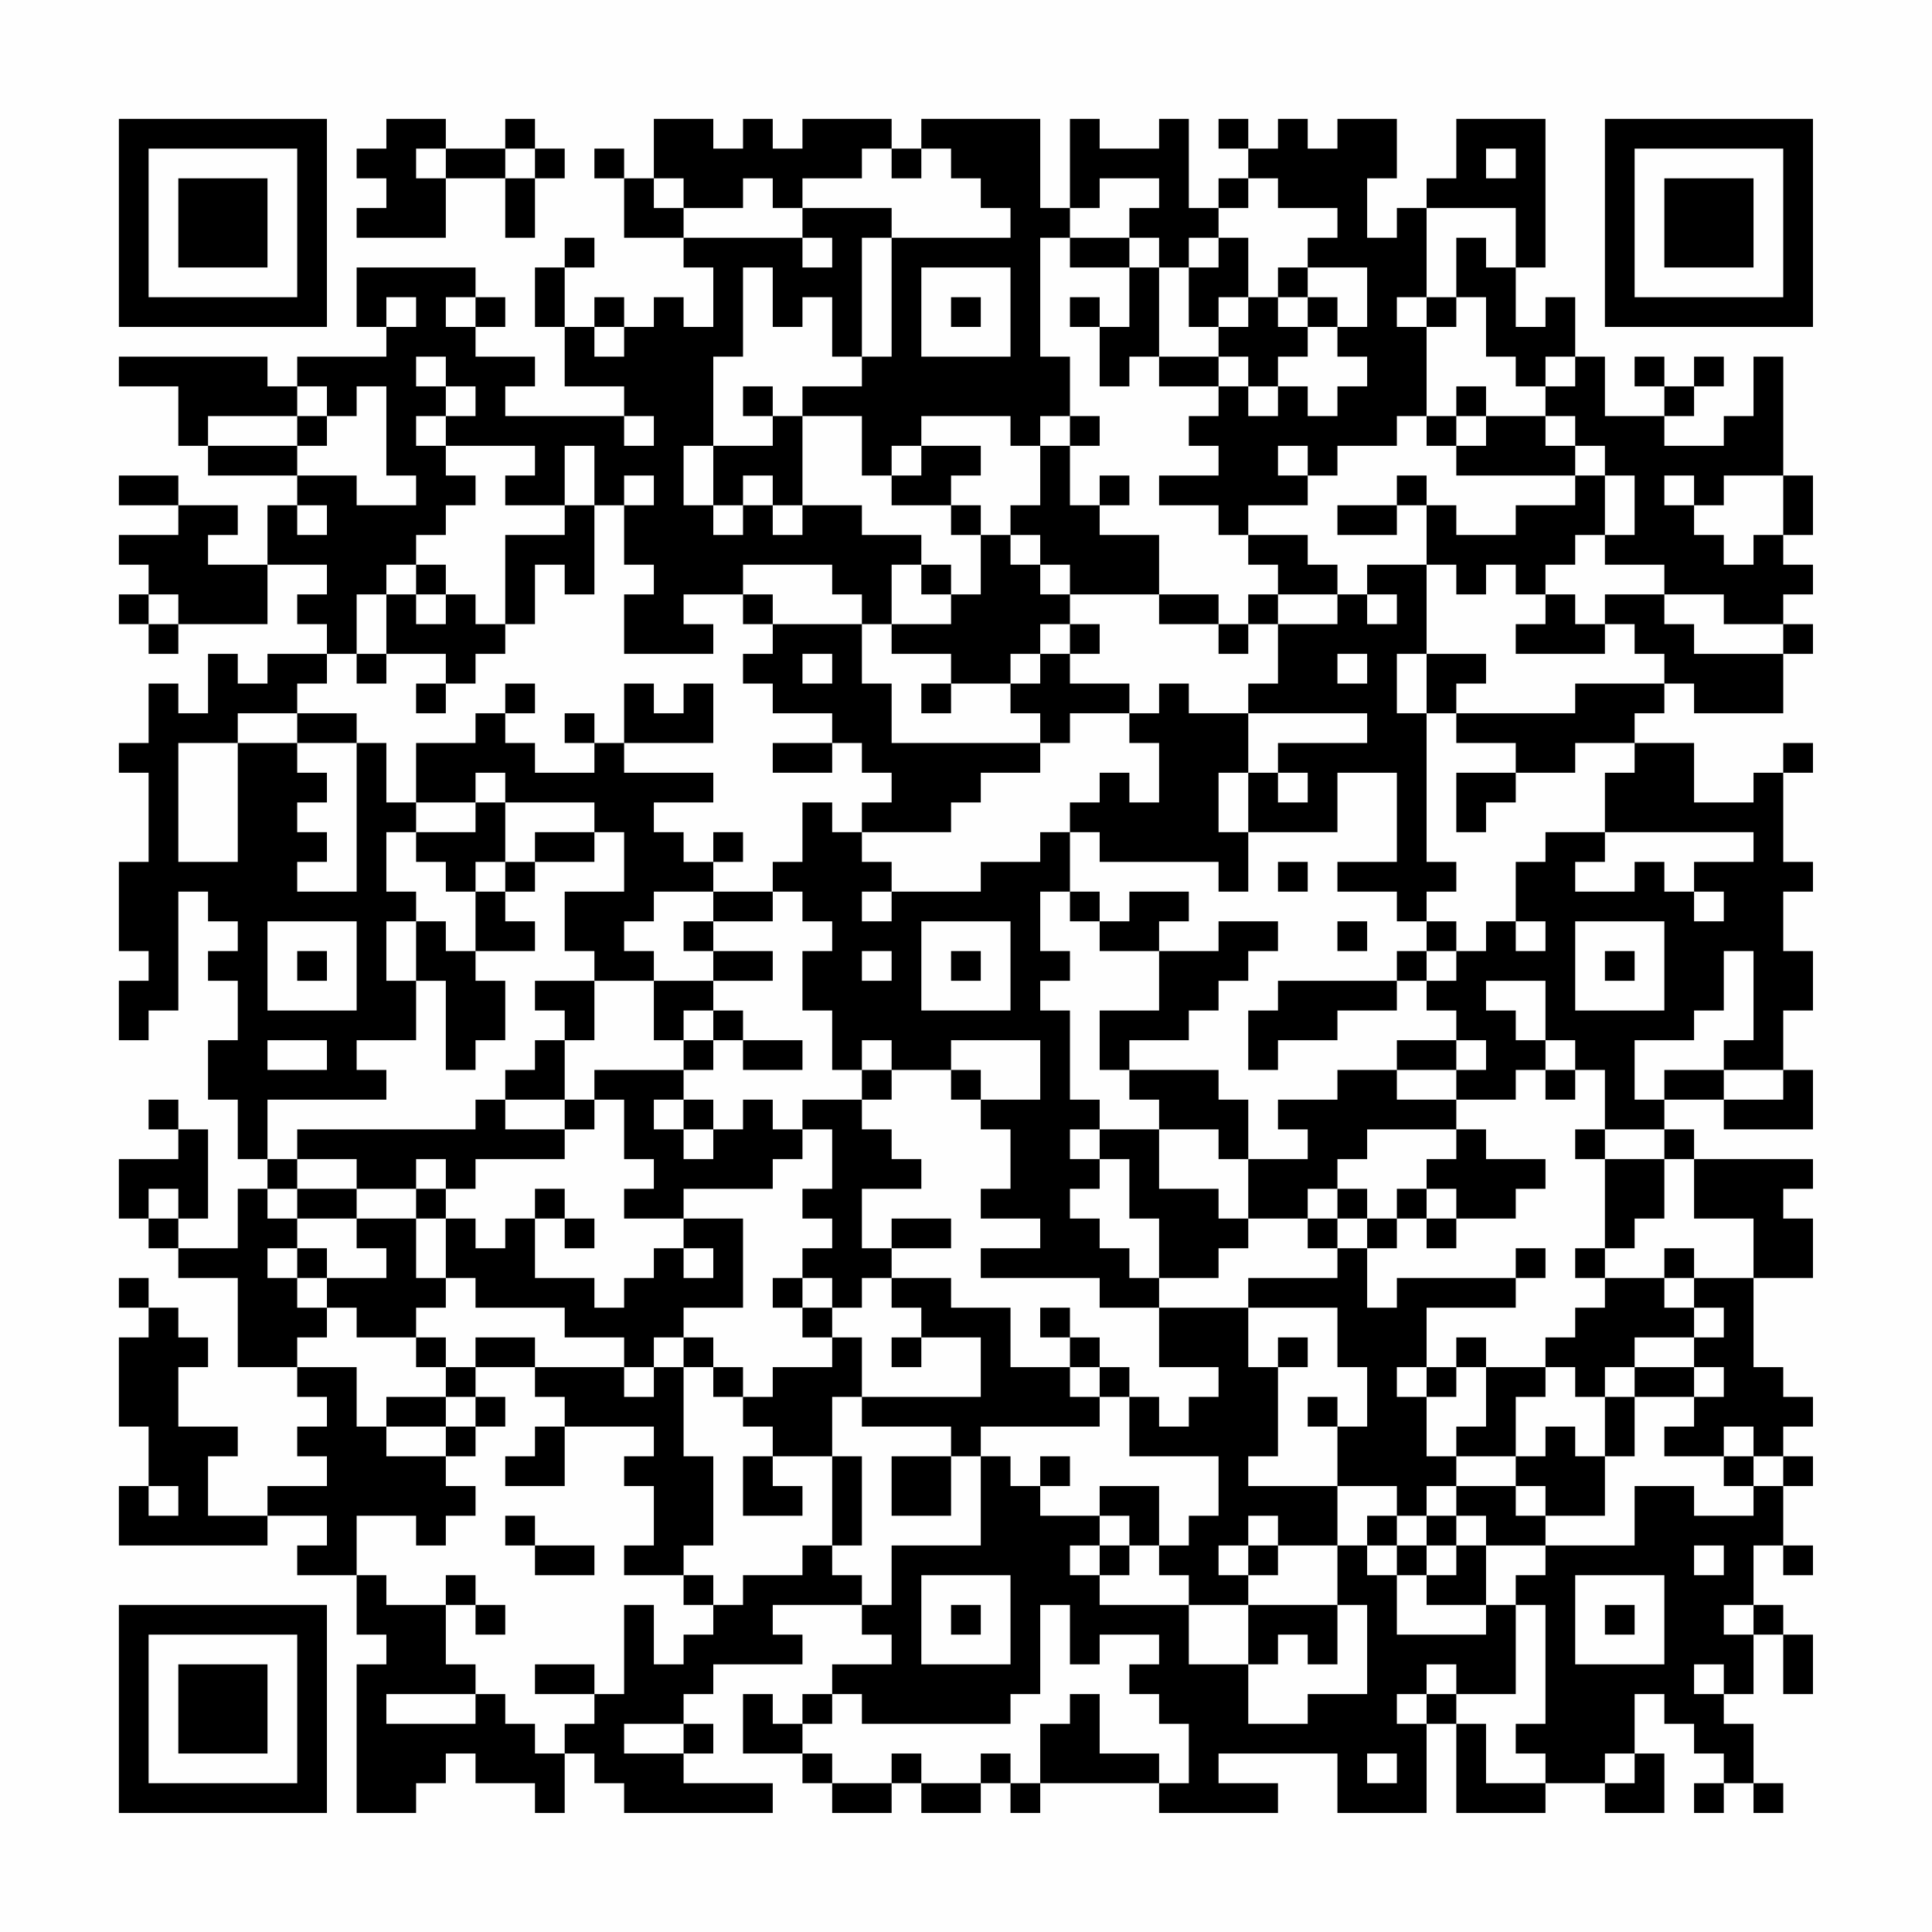 <?xml version="1.0" encoding="UTF-8"?>
<svg xmlns="http://www.w3.org/2000/svg" version="1.1" width="300" height="300" viewBox="0 0 300 300"><rect x="0" y="0" width="300" height="300" fill="#fefefe"/><g transform="scale(4.615)"><g transform="translate(4,4)"><path fill-rule="evenodd" d="M9 0L9 1L8 1L8 2L9 2L9 3L8 3L8 4L11 4L11 2L13 2L13 4L14 4L14 2L15 2L15 1L14 1L14 0L13 0L13 1L11 1L11 0ZM18 0L18 2L17 2L17 1L16 1L16 2L17 2L17 4L19 4L19 5L20 5L20 7L19 7L19 6L18 6L18 7L17 7L17 6L16 6L16 7L15 7L15 5L16 5L16 4L15 4L15 5L14 5L14 7L15 7L15 9L17 9L17 10L13 10L13 9L14 9L14 8L12 8L12 7L13 7L13 6L12 6L12 5L8 5L8 7L9 7L9 8L6 8L6 9L5 9L5 8L0 8L0 9L2 9L2 11L3 11L3 12L6 12L6 13L5 13L5 15L3 15L3 14L4 14L4 13L2 13L2 12L0 12L0 13L2 13L2 14L0 14L0 15L1 15L1 16L0 16L0 17L1 17L1 18L2 18L2 17L5 17L5 15L7 15L7 16L6 16L6 17L7 17L7 18L5 18L5 19L4 19L4 18L3 18L3 20L2 20L2 19L1 19L1 21L0 21L0 22L1 22L1 25L0 25L0 28L1 28L1 29L0 29L0 31L1 31L1 30L2 30L2 26L3 26L3 27L4 27L4 28L3 28L3 29L4 29L4 31L3 31L3 33L4 33L4 35L5 35L5 36L4 36L4 38L2 38L2 37L3 37L3 34L2 34L2 33L1 33L1 34L2 34L2 35L0 35L0 37L1 37L1 38L2 38L2 39L4 39L4 42L6 42L6 43L7 43L7 44L6 44L6 45L7 45L7 46L5 46L5 47L3 47L3 45L4 45L4 44L2 44L2 42L3 42L3 41L2 41L2 40L1 40L1 39L0 39L0 40L1 40L1 41L0 41L0 44L1 44L1 46L0 46L0 48L5 48L5 47L7 47L7 48L6 48L6 49L8 49L8 51L9 51L9 52L8 52L8 57L10 57L10 56L11 56L11 55L12 55L12 56L14 56L14 57L15 57L15 55L16 55L16 56L17 56L17 57L22 57L22 56L19 56L19 55L20 55L20 54L19 54L19 53L20 53L20 52L23 52L23 51L22 51L22 50L25 50L25 51L26 51L26 52L24 52L24 53L23 53L23 54L22 54L22 53L21 53L21 55L23 55L23 56L24 56L24 57L26 57L26 56L27 56L27 57L29 57L29 56L30 56L30 57L31 57L31 56L35 56L35 57L39 57L39 56L37 56L37 55L41 55L41 57L44 57L44 54L45 54L45 57L48 57L48 56L50 56L50 57L52 57L52 55L51 55L51 53L52 53L52 54L53 54L53 55L54 55L54 56L53 56L53 57L54 57L54 56L55 56L55 57L56 57L56 56L55 56L55 54L54 54L54 53L55 53L55 51L56 51L56 53L57 53L57 51L56 51L56 50L55 50L55 48L56 48L56 49L57 49L57 48L56 48L56 46L57 46L57 45L56 45L56 44L57 44L57 43L56 43L56 42L55 42L55 39L57 39L57 37L56 37L56 36L57 36L57 35L53 35L53 34L52 34L52 33L54 33L54 34L57 34L57 32L56 32L56 30L57 30L57 28L56 28L56 26L57 26L57 25L56 25L56 22L57 22L57 21L56 21L56 22L55 22L55 23L53 23L53 21L51 21L51 20L52 20L52 19L53 19L53 20L56 20L56 18L57 18L57 17L56 17L56 16L57 16L57 15L56 15L56 14L57 14L57 12L56 12L56 8L55 8L55 10L54 10L54 11L52 11L52 10L53 10L53 9L54 9L54 8L53 8L53 9L52 9L52 8L51 8L51 9L52 9L52 10L50 10L50 8L49 8L49 6L48 6L48 7L47 7L47 5L48 5L48 0L45 0L45 2L44 2L44 3L43 3L43 4L42 4L42 2L43 2L43 0L41 0L41 1L40 1L40 0L39 0L39 1L38 1L38 0L37 0L37 1L38 1L38 2L37 2L37 3L36 3L36 0L35 0L35 1L33 1L33 0L32 0L32 3L31 3L31 0L27 0L27 1L26 1L26 0L23 0L23 1L22 1L22 0L21 0L21 1L20 1L20 0ZM10 1L10 2L11 2L11 1ZM13 1L13 2L14 2L14 1ZM25 1L25 2L23 2L23 3L22 3L22 2L21 2L21 3L19 3L19 2L18 2L18 3L19 3L19 4L23 4L23 5L24 5L24 4L23 4L23 3L26 3L26 4L25 4L25 8L24 8L24 6L23 6L23 7L22 7L22 5L21 5L21 8L20 8L20 11L19 11L19 13L20 13L20 14L21 14L21 13L22 13L22 14L23 14L23 13L25 13L25 14L27 14L27 15L26 15L26 17L25 17L25 16L24 16L24 15L21 15L21 16L19 16L19 17L20 17L20 18L17 18L17 16L18 16L18 15L17 15L17 13L18 13L18 12L17 12L17 13L16 13L16 11L15 11L15 13L13 13L13 12L14 12L14 11L11 11L11 10L12 10L12 9L11 9L11 8L10 8L10 9L11 9L11 10L10 10L10 11L11 11L11 12L12 12L12 13L11 13L11 14L10 14L10 15L9 15L9 16L8 16L8 18L7 18L7 19L6 19L6 20L4 20L4 21L2 21L2 25L4 25L4 21L6 21L6 22L7 22L7 23L6 23L6 24L7 24L7 25L6 25L6 26L8 26L8 21L9 21L9 23L10 23L10 24L9 24L9 26L10 26L10 27L9 27L9 29L10 29L10 31L8 31L8 32L9 32L9 33L5 33L5 35L6 35L6 36L5 36L5 37L6 37L6 38L5 38L5 39L6 39L6 40L7 40L7 41L6 41L6 42L8 42L8 44L9 44L9 45L11 45L11 46L12 46L12 47L11 47L11 48L10 48L10 47L8 47L8 49L9 49L9 50L11 50L11 52L12 52L12 53L9 53L9 54L12 54L12 53L13 53L13 54L14 54L14 55L15 55L15 54L16 54L16 53L17 53L17 50L18 50L18 52L19 52L19 51L20 51L20 50L21 50L21 49L23 49L23 48L24 48L24 49L25 49L25 50L26 50L26 48L29 48L29 45L30 45L30 46L31 46L31 47L33 47L33 48L32 48L32 49L33 49L33 50L36 50L36 52L38 52L38 54L40 54L40 53L42 53L42 50L41 50L41 48L42 48L42 49L43 49L43 51L46 51L46 50L47 50L47 53L45 53L45 52L44 52L44 53L43 53L43 54L44 54L44 53L45 53L45 54L46 54L46 56L48 56L48 55L47 55L47 54L48 54L48 50L47 50L47 49L48 49L48 48L51 48L51 46L53 46L53 47L55 47L55 46L56 46L56 45L55 45L55 44L54 44L54 45L52 45L52 44L53 44L53 43L54 43L54 42L53 42L53 41L54 41L54 40L53 40L53 39L55 39L55 37L53 37L53 35L52 35L52 34L50 34L50 32L49 32L49 31L48 31L48 29L46 29L46 30L47 30L47 31L48 31L48 32L47 32L47 33L45 33L45 32L46 32L46 31L45 31L45 30L44 30L44 29L45 29L45 28L46 28L46 27L47 27L47 28L48 28L48 27L47 27L47 25L48 25L48 24L50 24L50 25L49 25L49 26L51 26L51 25L52 25L52 26L53 26L53 27L54 27L54 26L53 26L53 25L55 25L55 24L50 24L50 22L51 22L51 21L49 21L49 22L47 22L47 21L45 21L45 20L49 20L49 19L52 19L52 18L51 18L51 17L50 17L50 16L52 16L52 17L53 17L53 18L56 18L56 17L54 17L54 16L52 16L52 15L50 15L50 14L51 14L51 12L50 12L50 11L49 11L49 10L48 10L48 9L49 9L49 8L48 8L48 9L47 9L47 8L46 8L46 6L45 6L45 4L46 4L46 5L47 5L47 3L44 3L44 6L43 6L43 7L44 7L44 10L43 10L43 11L41 11L41 12L40 12L40 11L39 11L39 12L40 12L40 13L38 13L38 14L37 14L37 13L35 13L35 12L37 12L37 11L36 11L36 10L37 10L37 9L38 9L38 10L39 10L39 9L40 9L40 10L41 10L41 9L42 9L42 8L41 8L41 7L42 7L42 5L40 5L40 4L41 4L41 3L39 3L39 2L38 2L38 3L37 3L37 4L36 4L36 5L35 5L35 4L34 4L34 3L35 3L35 2L33 2L33 3L32 3L32 4L31 4L31 8L32 8L32 10L31 10L31 11L30 11L30 10L27 10L27 11L26 11L26 12L25 12L25 10L23 10L23 9L25 9L25 8L26 8L26 4L30 4L30 3L29 3L29 2L28 2L28 1L27 1L27 2L26 2L26 1ZM46 1L46 2L47 2L47 1ZM32 4L32 5L34 5L34 7L33 7L33 6L32 6L32 7L33 7L33 9L34 9L34 8L35 8L35 9L37 9L37 8L38 8L38 9L39 9L39 8L40 8L40 7L41 7L41 6L40 6L40 5L39 5L39 6L38 6L38 4L37 4L37 5L36 5L36 7L37 7L37 8L35 8L35 5L34 5L34 4ZM27 5L27 8L30 8L30 5ZM9 6L9 7L10 7L10 6ZM11 6L11 7L12 7L12 6ZM28 6L28 7L29 7L29 6ZM37 6L37 7L38 7L38 6ZM39 6L39 7L40 7L40 6ZM44 6L44 7L45 7L45 6ZM16 7L16 8L17 8L17 7ZM6 9L6 10L3 10L3 11L6 11L6 12L8 12L8 13L10 13L10 12L9 12L9 9L8 9L8 10L7 10L7 9ZM21 9L21 10L22 10L22 11L20 11L20 13L21 13L21 12L22 12L22 13L23 13L23 10L22 10L22 9ZM45 9L45 10L44 10L44 11L45 11L45 12L49 12L49 13L47 13L47 14L45 14L45 13L44 13L44 12L43 12L43 13L41 13L41 14L43 14L43 13L44 13L44 15L42 15L42 16L41 16L41 15L40 15L40 14L38 14L38 15L39 15L39 16L38 16L38 17L37 17L37 16L35 16L35 14L33 14L33 13L34 13L34 12L33 12L33 13L32 13L32 11L33 11L33 10L32 10L32 11L31 11L31 13L30 13L30 14L29 14L29 13L28 13L28 12L29 12L29 11L27 11L27 12L26 12L26 13L28 13L28 14L29 14L29 16L28 16L28 15L27 15L27 16L28 16L28 17L26 17L26 18L28 18L28 19L27 19L27 20L28 20L28 19L30 19L30 20L31 20L31 21L26 21L26 19L25 19L25 17L22 17L22 16L21 16L21 17L22 17L22 18L21 18L21 19L22 19L22 20L24 20L24 21L22 21L22 22L24 22L24 21L25 21L25 22L26 22L26 23L25 23L25 24L24 24L24 23L23 23L23 25L22 25L22 26L20 26L20 25L21 25L21 24L20 24L20 25L19 25L19 24L18 24L18 23L20 23L20 22L17 22L17 21L20 21L20 19L19 19L19 20L18 20L18 19L17 19L17 21L16 21L16 20L15 20L15 21L16 21L16 22L14 22L14 21L13 21L13 20L14 20L14 19L13 19L13 20L12 20L12 21L10 21L10 23L12 23L12 24L10 24L10 25L11 25L11 26L12 26L12 28L11 28L11 27L10 27L10 29L11 29L11 32L12 32L12 31L13 31L13 29L12 29L12 28L14 28L14 27L13 27L13 26L14 26L14 25L16 25L16 24L17 24L17 26L15 26L15 28L16 28L16 29L14 29L14 30L15 30L15 31L14 31L14 32L13 32L13 33L12 33L12 34L6 34L6 35L8 35L8 36L6 36L6 37L8 37L8 38L9 38L9 39L7 39L7 38L6 38L6 39L7 39L7 40L8 40L8 41L10 41L10 42L11 42L11 43L9 43L9 44L11 44L11 45L12 45L12 44L13 44L13 43L12 43L12 42L14 42L14 43L15 43L15 44L14 44L14 45L13 45L13 46L15 46L15 44L18 44L18 45L17 45L17 46L18 46L18 48L17 48L17 49L19 49L19 50L20 50L20 49L19 49L19 48L20 48L20 45L19 45L19 42L20 42L20 43L21 43L21 44L22 44L22 45L21 45L21 47L23 47L23 46L22 46L22 45L24 45L24 48L25 48L25 45L24 45L24 43L25 43L25 44L28 44L28 45L26 45L26 47L28 47L28 45L29 45L29 44L33 44L33 43L34 43L34 45L37 45L37 47L36 47L36 48L35 48L35 46L33 46L33 47L34 47L34 48L33 48L33 49L34 49L34 48L35 48L35 49L36 49L36 50L38 50L38 52L39 52L39 51L40 51L40 52L41 52L41 50L38 50L38 49L39 49L39 48L41 48L41 46L43 46L43 47L42 47L42 48L43 48L43 49L44 49L44 50L46 50L46 48L48 48L48 47L50 47L50 45L51 45L51 43L53 43L53 42L51 42L51 41L53 41L53 40L52 40L52 39L53 39L53 38L52 38L52 39L50 39L50 38L51 38L51 37L52 37L52 35L50 35L50 34L49 34L49 35L50 35L50 38L49 38L49 39L50 39L50 40L49 40L49 41L48 41L48 42L46 42L46 41L45 41L45 42L44 42L44 40L47 40L47 39L48 39L48 38L47 38L47 39L43 39L43 40L42 40L42 38L43 38L43 37L44 37L44 38L45 38L45 37L47 37L47 36L48 36L48 35L46 35L46 34L45 34L45 33L43 33L43 32L45 32L45 31L43 31L43 32L41 32L41 33L39 33L39 34L40 34L40 35L38 35L38 33L37 33L37 32L34 32L34 31L36 31L36 30L37 30L37 29L38 29L38 28L39 28L39 27L37 27L37 28L35 28L35 27L36 27L36 26L34 26L34 27L33 27L33 26L32 26L32 24L33 24L33 25L37 25L37 26L38 26L38 24L41 24L41 22L43 22L43 25L41 25L41 26L43 26L43 27L44 27L44 28L43 28L43 29L39 29L39 30L38 30L38 32L39 32L39 31L41 31L41 30L43 30L43 29L44 29L44 28L45 28L45 27L44 27L44 26L45 26L45 25L44 25L44 20L45 20L45 19L46 19L46 18L44 18L44 15L45 15L45 16L46 16L46 15L47 15L47 16L48 16L48 17L47 17L47 18L50 18L50 17L49 17L49 16L48 16L48 15L49 15L49 14L50 14L50 12L49 12L49 11L48 11L48 10L46 10L46 9ZM6 10L6 11L7 11L7 10ZM17 10L17 11L18 11L18 10ZM45 10L45 11L46 11L46 10ZM52 12L52 13L53 13L53 14L54 14L54 15L55 15L55 14L56 14L56 12L54 12L54 13L53 13L53 12ZM6 13L6 14L7 14L7 13ZM15 13L15 14L13 14L13 17L12 17L12 16L11 16L11 15L10 15L10 16L9 16L9 18L8 18L8 19L9 19L9 18L11 18L11 19L10 19L10 20L11 20L11 19L12 19L12 18L13 18L13 17L14 17L14 15L15 15L15 16L16 16L16 13ZM30 14L30 15L31 15L31 16L32 16L32 17L31 17L31 18L30 18L30 19L31 19L31 18L32 18L32 19L34 19L34 20L32 20L32 21L31 21L31 22L29 22L29 23L28 23L28 24L25 24L25 25L26 25L26 26L25 26L25 27L26 27L26 26L29 26L29 25L31 25L31 24L32 24L32 23L33 23L33 22L34 22L34 23L35 23L35 21L34 21L34 20L35 20L35 19L36 19L36 20L38 20L38 22L37 22L37 24L38 24L38 22L39 22L39 23L40 23L40 22L39 22L39 21L42 21L42 20L38 20L38 19L39 19L39 17L41 17L41 16L39 16L39 17L38 17L38 18L37 18L37 17L35 17L35 16L32 16L32 15L31 15L31 14ZM1 16L1 17L2 17L2 16ZM10 16L10 17L11 17L11 16ZM42 16L42 17L43 17L43 16ZM32 17L32 18L33 18L33 17ZM23 18L23 19L24 19L24 18ZM41 18L41 19L42 19L42 18ZM43 18L43 20L44 20L44 18ZM6 20L6 21L8 21L8 20ZM12 22L12 23L13 23L13 25L12 25L12 26L13 26L13 25L14 25L14 24L16 24L16 23L13 23L13 22ZM45 22L45 24L46 24L46 23L47 23L47 22ZM39 25L39 26L40 26L40 25ZM18 26L18 27L17 27L17 28L18 28L18 29L16 29L16 31L15 31L15 33L13 33L13 34L15 34L15 35L12 35L12 36L11 36L11 35L10 35L10 36L8 36L8 37L10 37L10 39L11 39L11 40L10 40L10 41L11 41L11 42L12 42L12 41L14 41L14 42L17 42L17 43L18 43L18 42L19 42L19 41L20 41L20 42L21 42L21 43L22 43L22 42L24 42L24 41L25 41L25 43L29 43L29 41L27 41L27 40L26 40L26 39L28 39L28 40L30 40L30 42L32 42L32 43L33 43L33 42L34 42L34 43L35 43L35 44L36 44L36 43L37 43L37 42L35 42L35 40L38 40L38 42L39 42L39 45L38 45L38 46L41 46L41 44L42 44L42 42L41 42L41 40L38 40L38 39L41 39L41 38L42 38L42 37L43 37L43 36L44 36L44 37L45 37L45 36L44 36L44 35L45 35L45 34L42 34L42 35L41 35L41 36L40 36L40 37L38 37L38 35L37 35L37 34L35 34L35 33L34 33L34 32L33 32L33 30L35 30L35 28L33 28L33 27L32 27L32 26L31 26L31 28L32 28L32 29L31 29L31 30L32 30L32 33L33 33L33 34L32 34L32 35L33 35L33 36L32 36L32 37L33 37L33 38L34 38L34 39L35 39L35 40L33 40L33 39L29 39L29 38L31 38L31 37L29 37L29 36L30 36L30 34L29 34L29 33L31 33L31 31L28 31L28 32L26 32L26 31L25 31L25 32L24 32L24 30L23 30L23 28L24 28L24 27L23 27L23 26L22 26L22 27L20 27L20 26ZM5 27L5 30L8 30L8 27ZM19 27L19 28L20 28L20 29L18 29L18 31L19 31L19 32L16 32L16 33L15 33L15 34L16 34L16 33L17 33L17 35L18 35L18 36L17 36L17 37L19 37L19 38L18 38L18 39L17 39L17 40L16 40L16 39L14 39L14 37L15 37L15 38L16 38L16 37L15 37L15 36L14 36L14 37L13 37L13 38L12 38L12 37L11 37L11 36L10 36L10 37L11 37L11 39L12 39L12 40L15 40L15 41L17 41L17 42L18 42L18 41L19 41L19 40L21 40L21 37L19 37L19 36L22 36L22 35L23 35L23 34L24 34L24 36L23 36L23 37L24 37L24 38L23 38L23 39L22 39L22 40L23 40L23 41L24 41L24 40L25 40L25 39L26 39L26 38L28 38L28 37L26 37L26 38L25 38L25 36L27 36L27 35L26 35L26 34L25 34L25 33L26 33L26 32L25 32L25 33L23 33L23 34L22 34L22 33L21 33L21 34L20 34L20 33L19 33L19 32L20 32L20 31L21 31L21 32L23 32L23 31L21 31L21 30L20 30L20 29L22 29L22 28L20 28L20 27ZM27 27L27 30L30 30L30 27ZM41 27L41 28L42 28L42 27ZM49 27L49 30L52 30L52 27ZM6 28L6 29L7 29L7 28ZM25 28L25 29L26 29L26 28ZM28 28L28 29L29 29L29 28ZM50 28L50 29L51 29L51 28ZM54 28L54 30L53 30L53 31L51 31L51 33L52 33L52 32L54 32L54 33L56 33L56 32L54 32L54 31L55 31L55 28ZM19 30L19 31L20 31L20 30ZM5 31L5 32L7 32L7 31ZM28 32L28 33L29 33L29 32ZM48 32L48 33L49 33L49 32ZM18 33L18 34L19 34L19 35L20 35L20 34L19 34L19 33ZM33 34L33 35L34 35L34 37L35 37L35 39L37 39L37 38L38 38L38 37L37 37L37 36L35 36L35 34ZM1 36L1 37L2 37L2 36ZM41 36L41 37L40 37L40 38L41 38L41 37L42 37L42 36ZM19 38L19 39L20 39L20 38ZM23 39L23 40L24 40L24 39ZM31 40L31 41L32 41L32 42L33 42L33 41L32 41L32 40ZM26 41L26 42L27 42L27 41ZM39 41L39 42L40 42L40 41ZM43 42L43 43L44 43L44 45L45 45L45 46L44 46L44 47L43 47L43 48L44 48L44 49L45 49L45 48L46 48L46 47L45 47L45 46L47 46L47 47L48 47L48 46L47 46L47 45L48 45L48 44L49 44L49 45L50 45L50 43L51 43L51 42L50 42L50 43L49 43L49 42L48 42L48 43L47 43L47 45L45 45L45 44L46 44L46 42L45 42L45 43L44 43L44 42ZM11 43L11 44L12 44L12 43ZM40 43L40 44L41 44L41 43ZM31 45L31 46L32 46L32 45ZM54 45L54 46L55 46L55 45ZM1 46L1 47L2 47L2 46ZM13 47L13 48L14 48L14 49L16 49L16 48L14 48L14 47ZM38 47L38 48L37 48L37 49L38 49L38 48L39 48L39 47ZM44 47L44 48L45 48L45 47ZM53 48L53 49L54 49L54 48ZM11 49L11 50L12 50L12 51L13 51L13 50L12 50L12 49ZM27 49L27 52L30 52L30 49ZM49 49L49 52L52 52L52 49ZM28 50L28 51L29 51L29 50ZM31 50L31 53L30 53L30 54L25 54L25 53L24 53L24 54L23 54L23 55L24 55L24 56L26 56L26 55L27 55L27 56L29 56L29 55L30 55L30 56L31 56L31 54L32 54L32 53L33 53L33 55L35 55L35 56L36 56L36 54L35 54L35 53L34 53L34 52L35 52L35 51L33 51L33 52L32 52L32 50ZM50 50L50 51L51 51L51 50ZM54 50L54 51L55 51L55 50ZM14 52L14 53L16 53L16 52ZM53 52L53 53L54 53L54 52ZM17 54L17 55L19 55L19 54ZM42 55L42 56L43 56L43 55ZM50 55L50 56L51 56L51 55ZM0 0L0 7L7 7L7 0ZM1 1L1 6L6 6L6 1ZM2 2L2 5L5 5L5 2ZM50 0L50 7L57 7L57 0ZM51 1L51 6L56 6L56 1ZM52 2L52 5L55 5L55 2ZM0 50L0 57L7 57L7 50ZM1 51L1 56L6 56L6 51ZM2 52L2 55L5 55L5 52Z" fill="#000000"/></g></g></svg>
